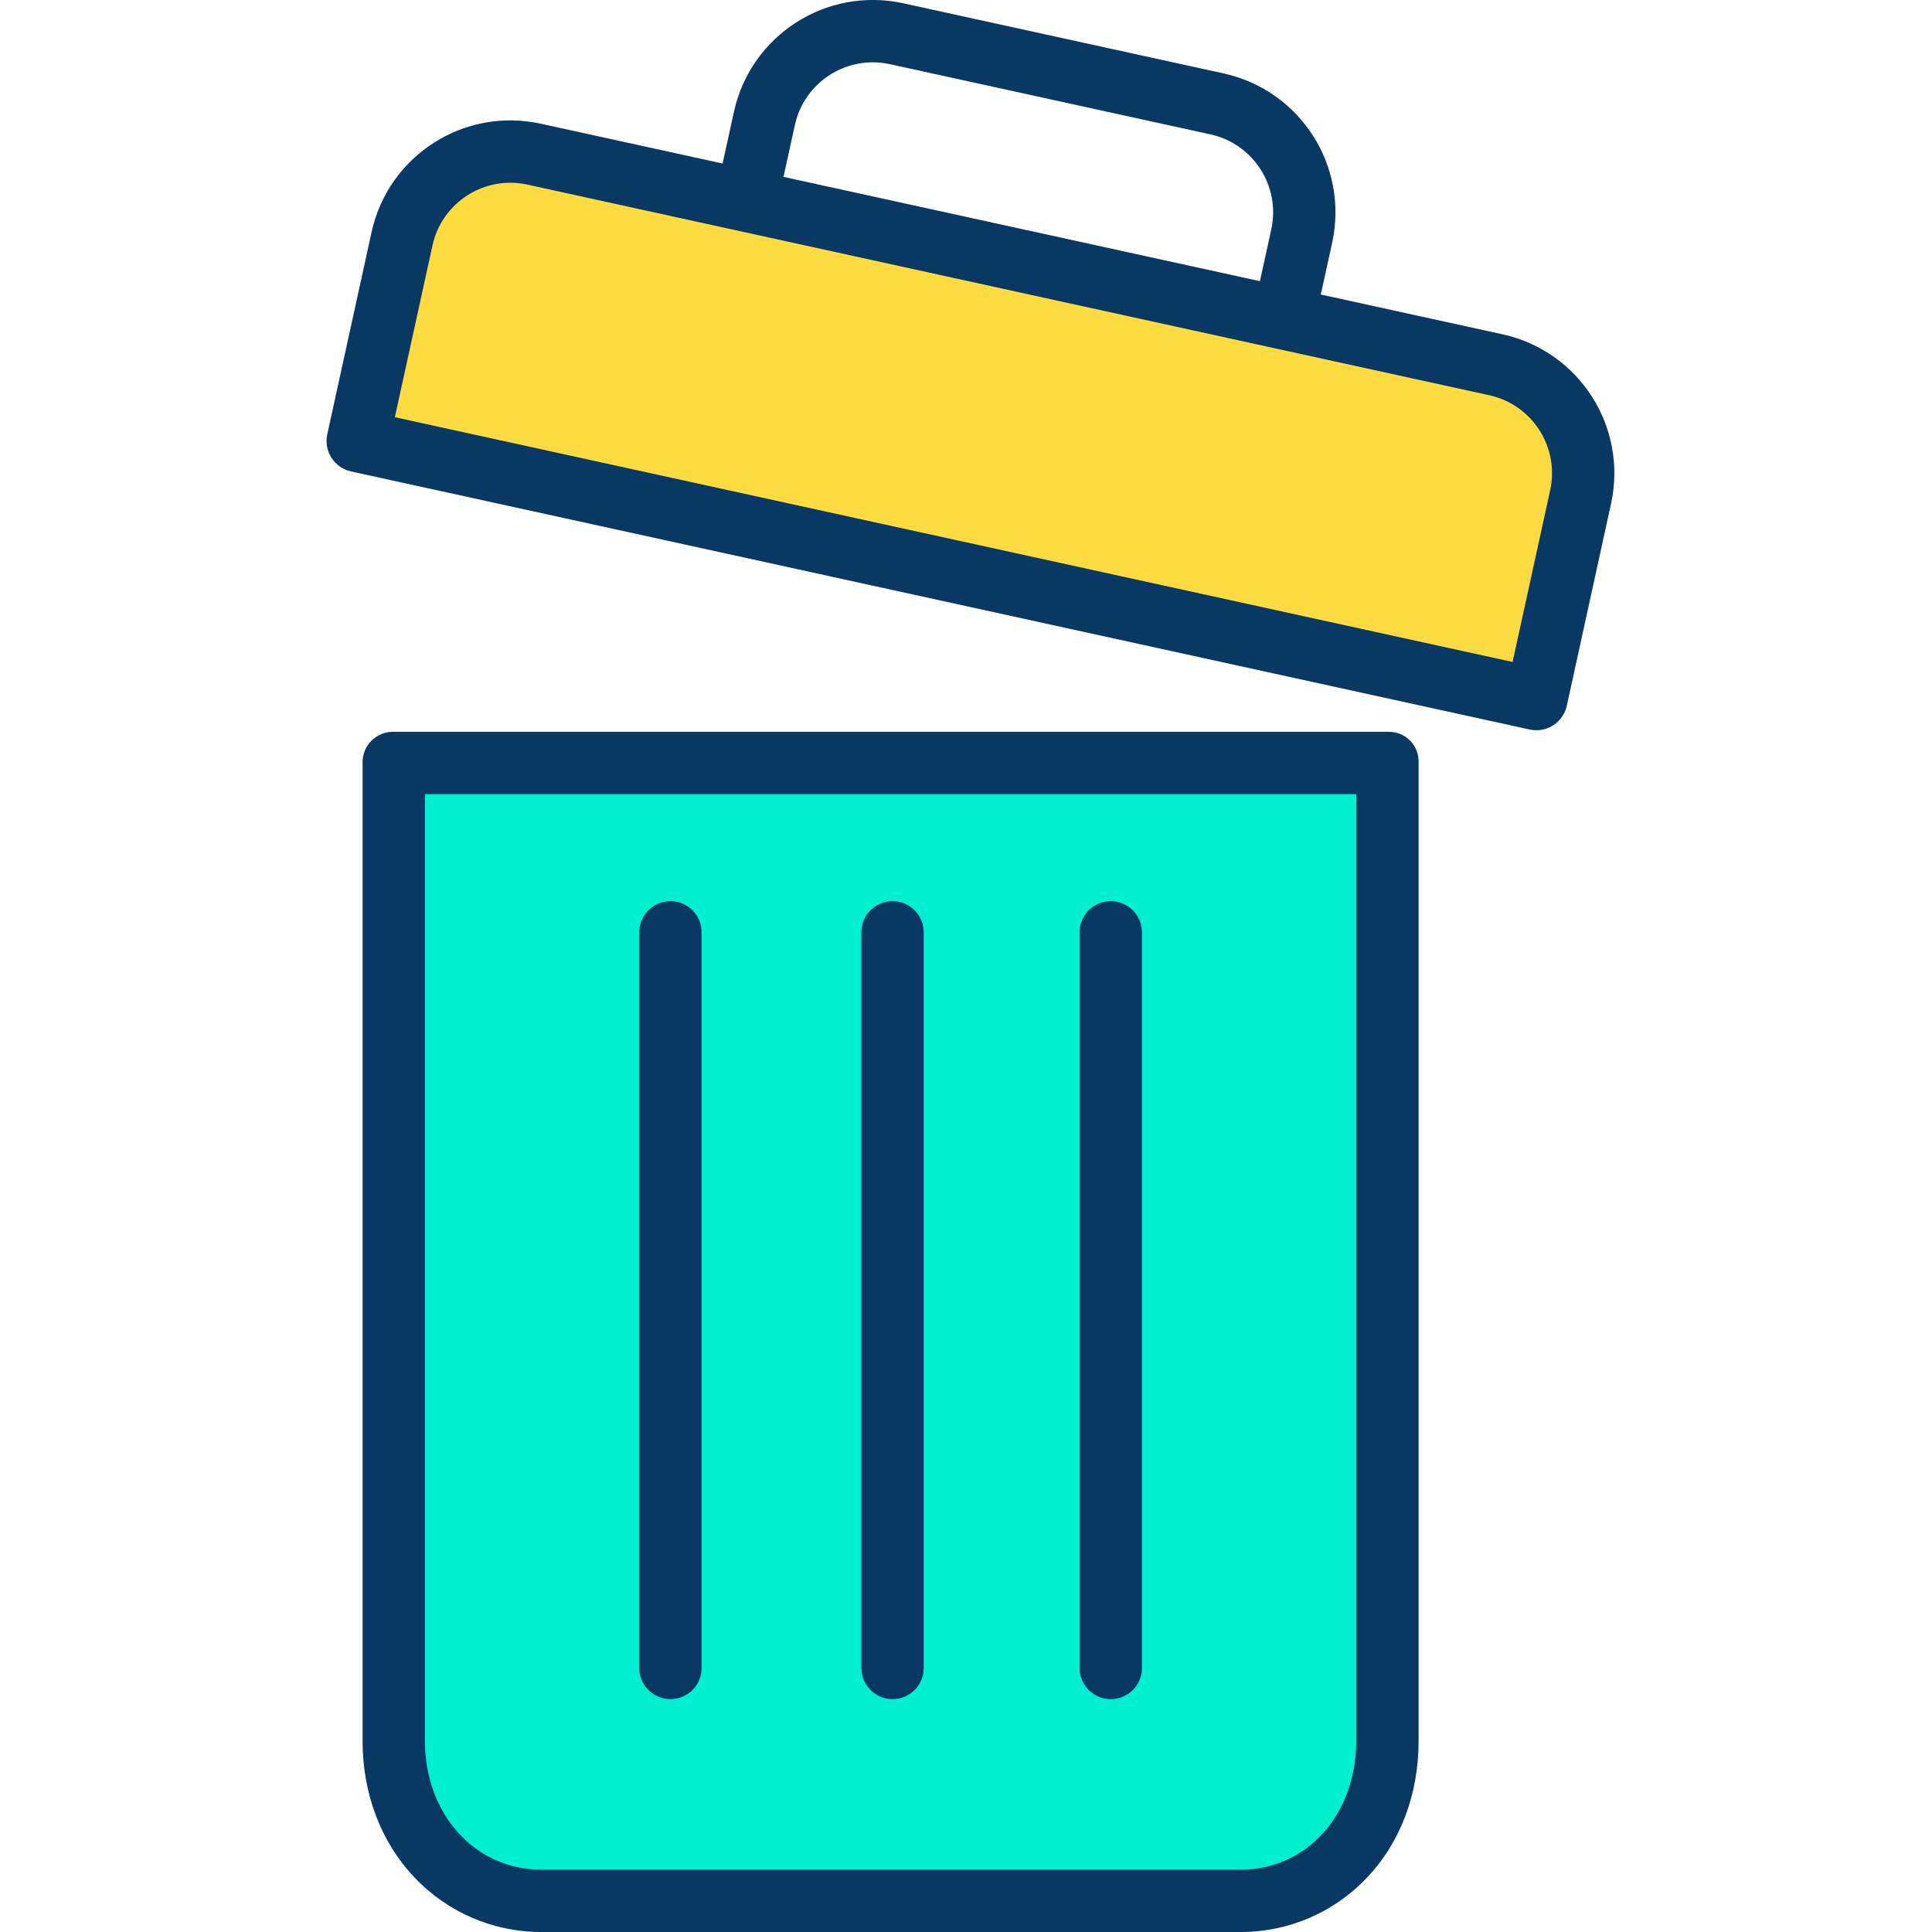 <svg height="495pt" viewBox="-83 0 495 495.8" width="495pt" xmlns="http://www.w3.org/2000/svg"><path d="m300.52 93.621c15.352 3.363 25.07 18.535 21.711 33.887l-11.359 51.891-302.473-66.23 11.371-51.887c3.355-15.355 18.527-25.082 33.879-21.723l54.492 11.93 137.891 30.203zm0 0" fill="#fedb41"/><path d="m272.949 195.621v251.199c0 23.801-16.988 40.789-37.949 40.789h-179.48c-20.961 0-37.949-16.988-37.949-40.789v-251.199zm0 0" fill="#00efd1"/><g fill="#083863"><path d="m17.57 187.801c-2.094-.039-4.117.77-5.605 2.242-1.492 1.473-2.328 3.48-2.316 5.578v251.199c0 13.43 4.691 25.898 13.277 34.926 8.453 8.992 20.254 14.078 32.594 14.055h179.48c12.309.023 24.074-5.066 32.484-14.055 8.586-9.031 13.164-21.496 13.164-34.926v-251.199c.062-2.074-.727-4.078-2.18-5.555-1.453-1.477-3.449-2.293-5.52-2.266zm247.078 259.02c0 18.691-12.574 32.98-29.648 32.98h-179.48c-17.07 0-29.871-14.289-29.871-32.98v-243.02h239zm0 0"/><path d="m201.648 436.039c4.418 0 8-3.582 8-8v-188.781c0-4.418-3.582-8-8-8-4.418 0-8 3.582-8 8v188.781c0 4.418 3.582 8 8 8zm0 0"/><path d="m88.648 436.039c4.418 0 8-3.582 8-8v-188.781c0-4.418-3.582-8-8-8-4.418 0-8 3.582-8 8v188.781c0 4.418 3.582 8 8 8zm0 0"/><path d="m310.871 187.398c3.758 0 7.008-2.617 7.812-6.289l11.359-51.887c4.285-19.668-8.156-39.09-27.812-43.418l-46.676-10.223 2.918-13.312c4.277-19.664-8.16-39.078-27.812-43.414l-82.289-18.02c-19.668-4.281-39.086 8.164-43.414 27.82l-2.922 13.309-46.676-10.219c-19.668-4.305-39.102 8.152-43.402 27.82l-11.371 51.891c-.945 4.316 1.785 8.582 6.098 9.527l302.473 66.23c.562.125 1.137.184 1.715.184zm-190.285-155.32c2.426-11.031 13.324-18.02 24.363-15.613l82.285 18.02c11.031 2.43 18.012 13.324 15.613 24.363l-2.918 13.312-122.262-26.77zm-102.66 74.988 9.66-44.078c2.41-11.035 13.316-18.031 24.352-15.613l192.379 42.129 54.492 11.93c11.031 2.43 18.012 13.332 15.605 24.367l-9.648 44.074zm0 0"/><path d="m145.648 436.039c4.418 0 8-3.582 8-8v-188.781c0-4.418-3.582-8-8-8-4.418 0-8 3.582-8 8v188.781c0 4.418 3.582 8 8 8zm0 0"/></g></svg>